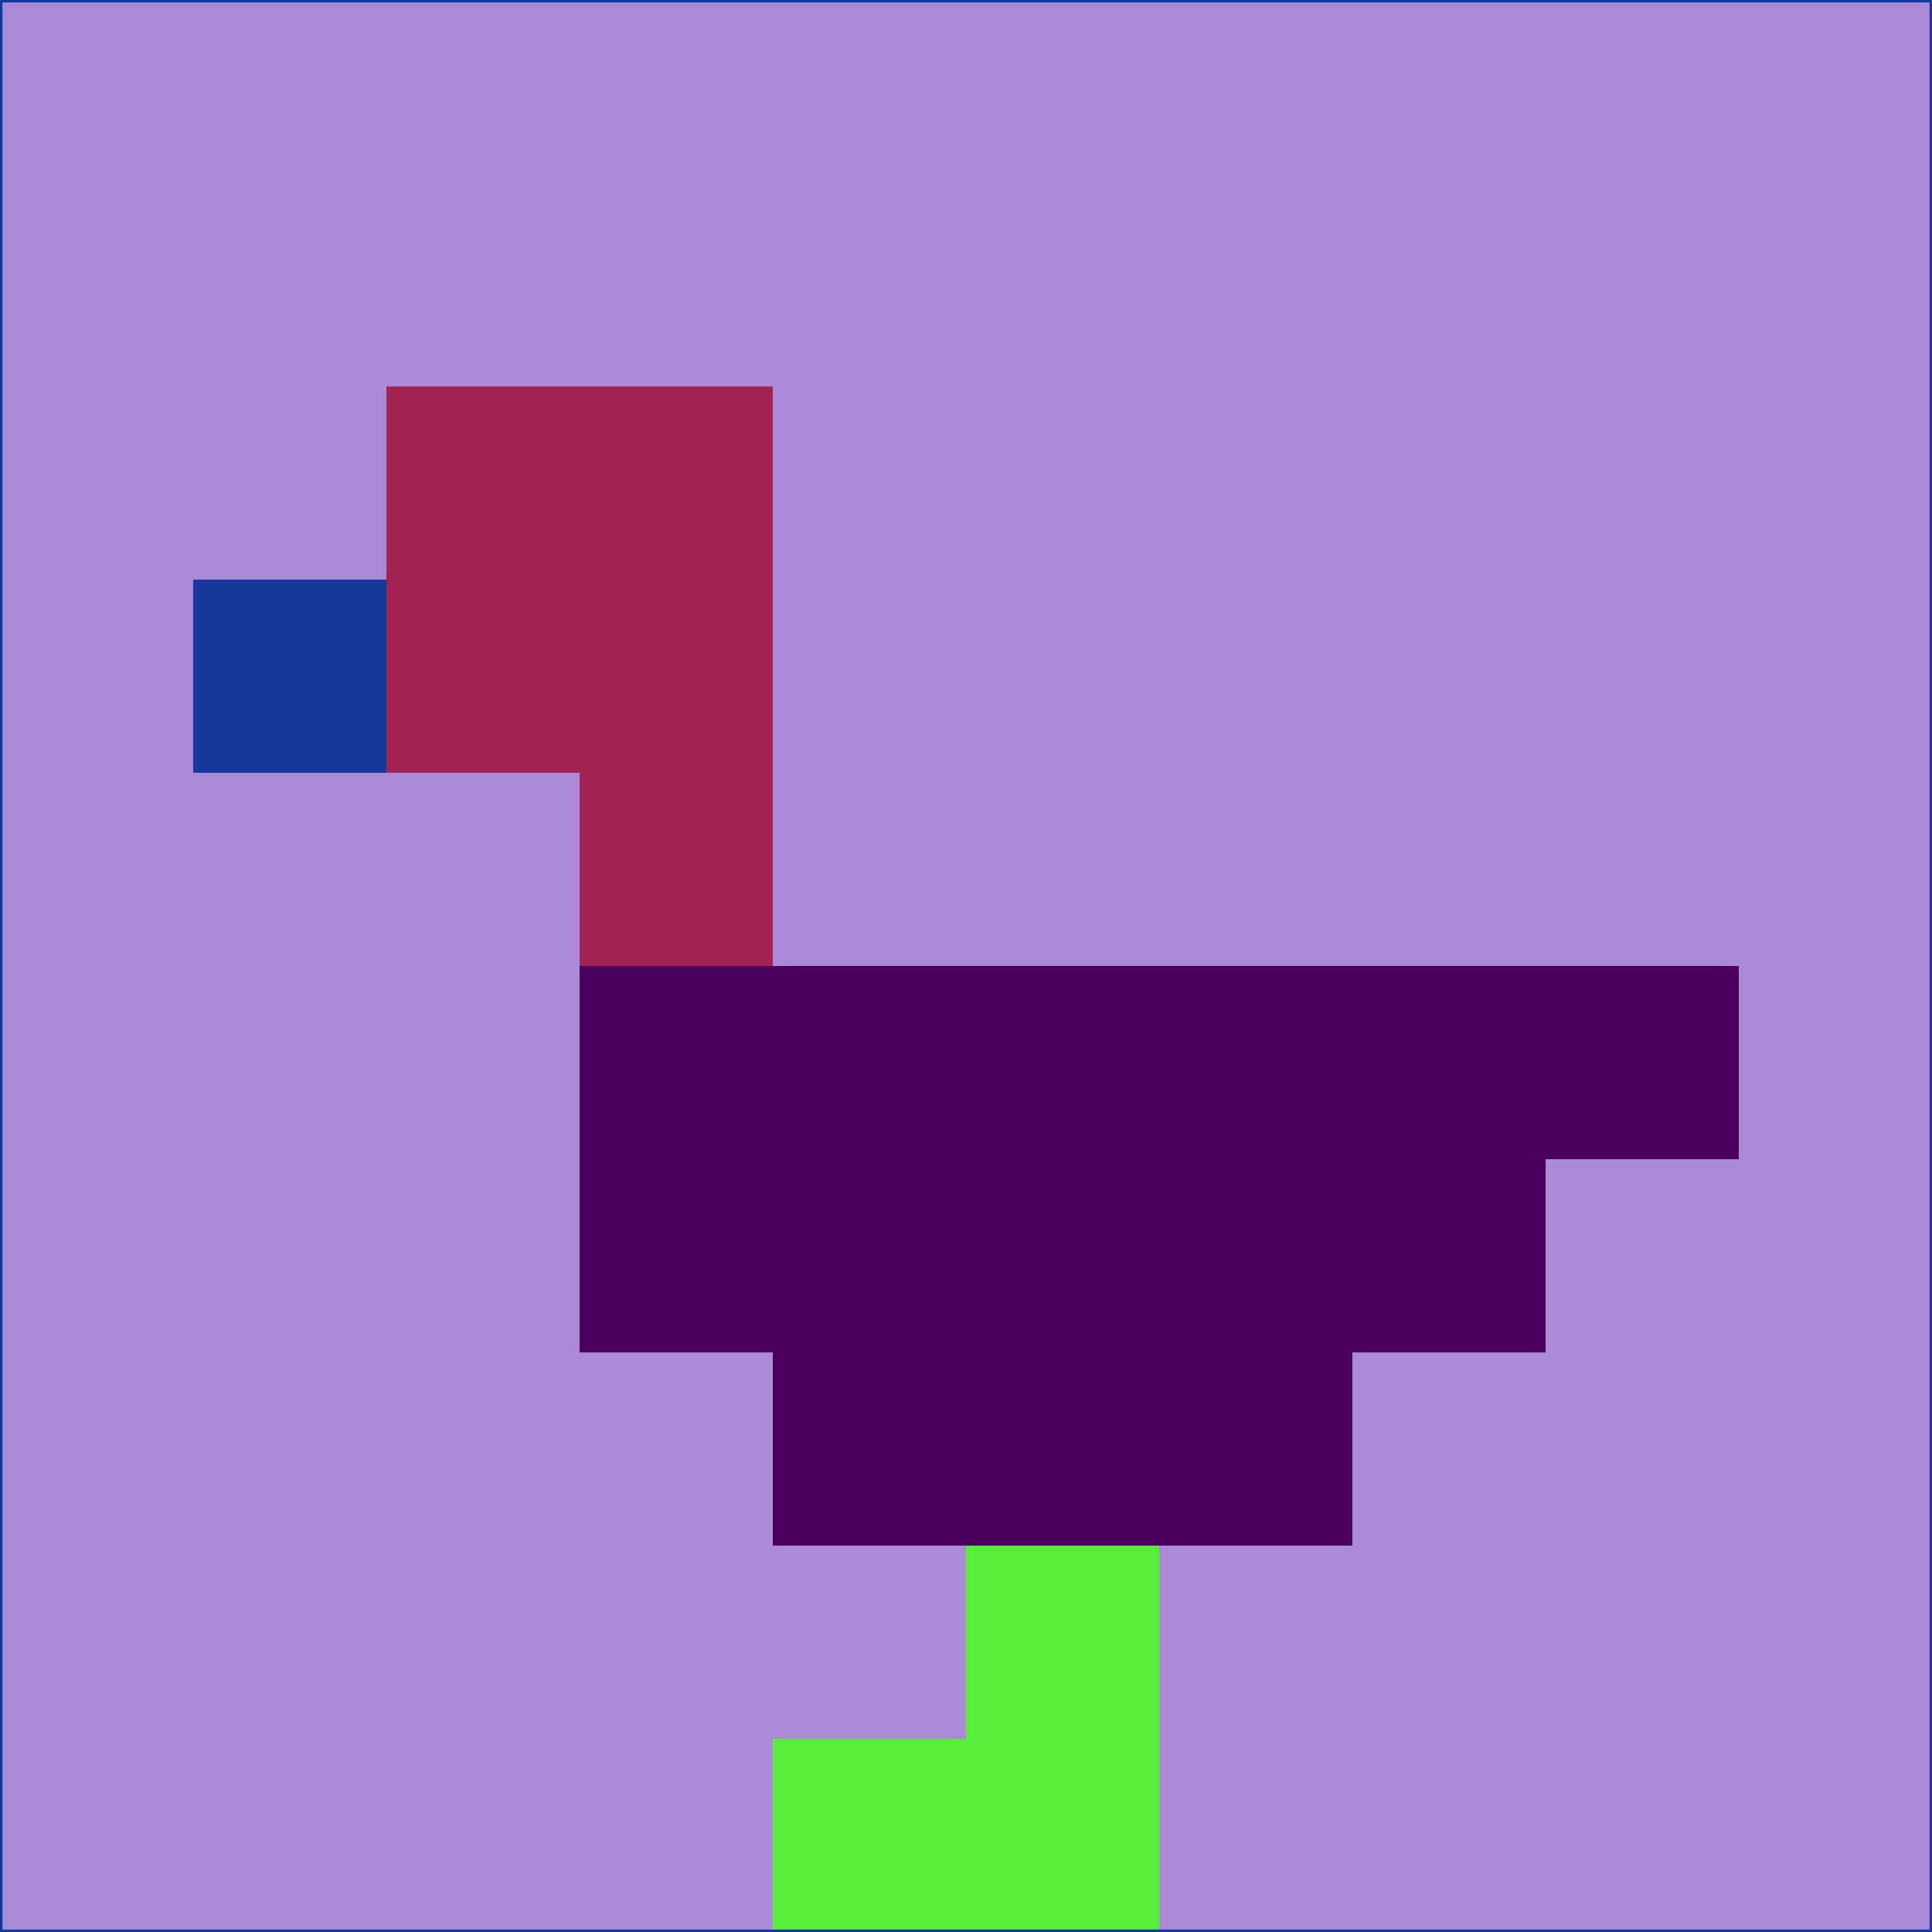<svg xmlns="http://www.w3.org/2000/svg" version="1.1" width="785" height="785">
  <title>'goose-pfp-694263' by Dmitri Cherniak (Cyberpunk Edition)</title>
  <desc>
    seed=852032
    backgroundColor=#aa89d7
    padding=20
    innerPadding=0
    timeout=500
    dimension=1
    border=false
    Save=function(){return n.handleSave()}
    frame=12

    Rendered at 2024-09-15T22:37:00.686Z
    Generated in 1ms
    Modified for Cyberpunk theme with new color scheme
  </desc>
  <defs/>
  <rect width="100%" height="100%" fill="#aa89d7"/>
  <g>
    <g id="0-0">
      <rect x="0" y="0" height="785" width="785" fill="#aa89d7"/>
      <g>
        <!-- Neon blue -->
        <rect id="0-0-2-2-2-2" x="157" y="157" width="157" height="157" fill="#a32452"/>
        <rect id="0-0-3-2-1-4" x="235.5" y="157" width="78.5" height="314" fill="#a32452"/>
        <!-- Electric purple -->
        <rect id="0-0-4-5-5-1" x="314" y="392.5" width="392.5" height="78.5" fill="#4d005e"/>
        <rect id="0-0-3-5-5-2" x="235.5" y="392.5" width="392.5" height="157" fill="#4d005e"/>
        <rect id="0-0-4-5-3-3" x="314" y="392.5" width="235.5" height="235.5" fill="#4d005e"/>
        <!-- Neon pink -->
        <rect id="0-0-1-3-1-1" x="78.5" y="235.5" width="78.5" height="78.5" fill="#163a9b"/>
        <!-- Cyber yellow -->
        <rect id="0-0-5-8-1-2" x="392.5" y="628" width="78.5" height="157" fill="#56ed3b"/>
        <rect id="0-0-4-9-2-1" x="314" y="706.5" width="157" height="78.5" fill="#56ed3b"/>
      </g>
      <rect x="0" y="0" stroke="#163a9b" stroke-width="2" height="785" width="785" fill="none"/>
    </g>
  </g>
  <script xmlns=""/>
</svg>